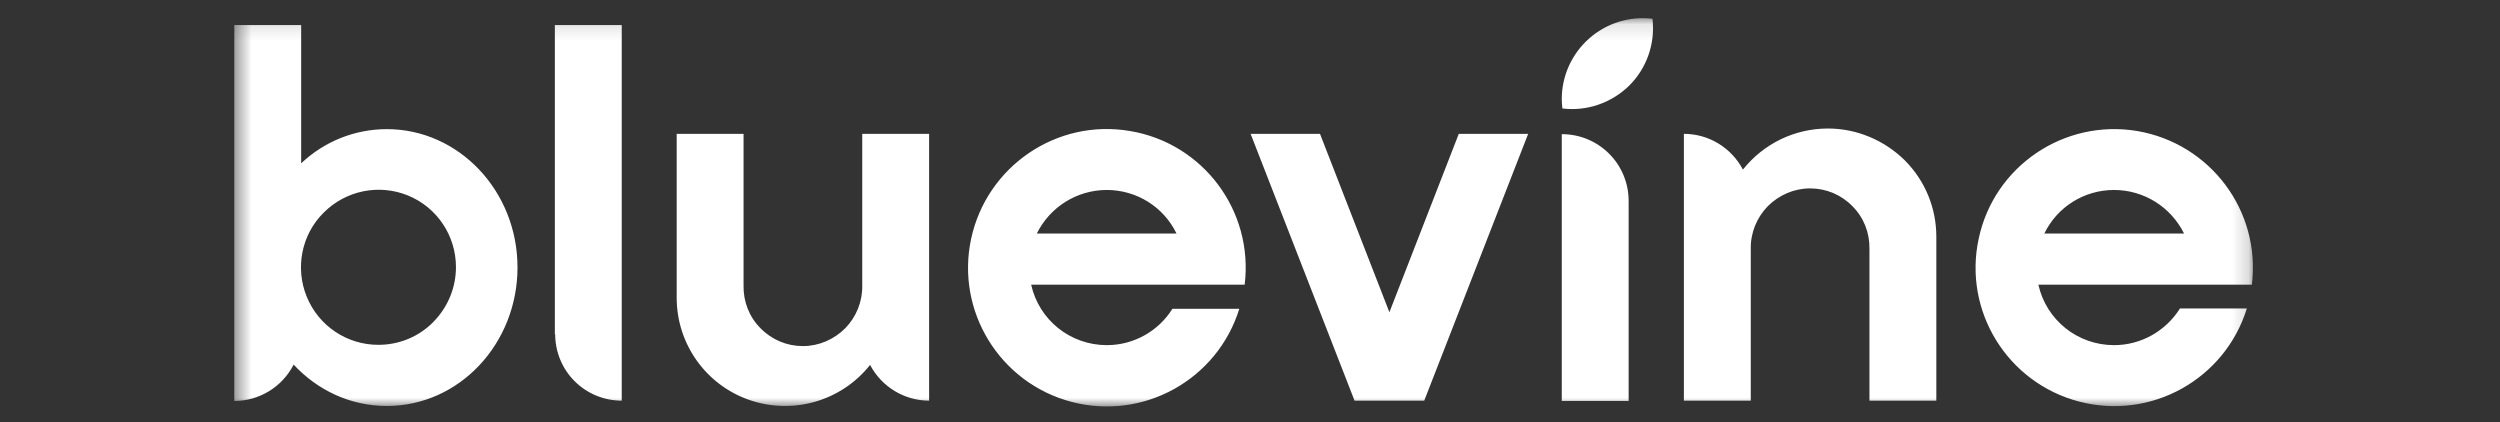<svg width="154" height="26" viewBox="0 0 154 26" fill="none" xmlns="http://www.w3.org/2000/svg">
<rect x="0" y="0" width="154" height="26" fill="#333333" stroke="none"/>
<mask id="mask0_2400_1622" style="mask-type:luminance" maskUnits="userSpaceOnUse" x="14" y="1" width="125" height="25">
<path d="M138.831 1.117H14.433V25.123H138.831V1.117Z" fill="white"/>
</mask>
<g mask="url(#mask0_2400_1622)">
<path d="M23.832 7.955C21.859 7.955 19.983 8.708 18.552 10.06V1.543H14.433V24.699C15.98 24.699 17.392 23.83 18.088 22.459C19.558 24.042 21.589 25.008 23.832 25.008C28.28 25.008 31.878 21.184 31.878 16.472C31.878 11.76 28.261 7.955 23.832 7.955ZM23.31 21.242C21.376 21.242 19.635 20.083 18.9 18.287C18.165 16.511 18.572 14.444 19.945 13.092C21.318 11.721 23.368 11.315 25.147 12.049C26.927 12.783 28.087 14.521 28.087 16.453C28.087 17.727 27.584 18.925 26.695 19.832C25.805 20.74 24.586 21.242 23.31 21.242ZM34.199 20.585C34.199 21.667 34.624 22.71 35.398 23.482C36.171 24.255 37.216 24.68 38.299 24.68V1.543H34.179V20.585H34.199ZM96.205 8.264V24.699H100.324V12.378C100.324 10.099 98.487 8.264 96.205 8.264ZM68.18 21.261C65.937 21.261 64.002 19.716 63.519 17.534H76.671C77.231 12.996 74.118 8.824 69.611 8.071C65.105 7.298 60.792 10.234 59.825 14.695C58.858 19.156 61.585 23.598 66.014 24.757C70.443 25.916 74.988 23.386 76.342 19.021H72.222C71.352 20.412 69.824 21.261 68.18 21.261ZM68.18 11.702C70.017 11.702 71.681 12.745 72.474 14.386H63.867C64.68 12.745 66.343 11.702 68.18 11.702ZM130.225 21.261C127.981 21.261 126.047 19.716 125.564 17.534H138.715C139.276 12.996 136.162 8.843 131.656 8.071C127.15 7.318 122.837 10.234 121.889 14.695C120.922 19.156 123.649 23.579 128.078 24.738C132.507 25.896 137.052 23.366 138.406 19.002H134.286C133.397 20.412 131.869 21.261 130.225 21.261ZM130.225 11.702C132.062 11.702 133.725 12.745 134.538 14.386H125.931C126.724 12.745 128.387 11.702 130.225 11.702ZM85.587 19.234L81.312 8.245H77.038L83.44 24.68H87.733L94.135 8.245H89.861L85.587 19.234ZM53.114 17.592C53.133 18.577 52.746 19.523 52.069 20.218C51.373 20.914 50.445 21.319 49.458 21.319C48.472 21.319 47.544 20.933 46.847 20.218C46.151 19.523 45.784 18.577 45.803 17.592V8.245H41.684V18.345C41.684 21.184 43.482 23.714 46.17 24.641C48.859 25.568 51.837 24.699 53.597 22.478C54.313 23.83 55.705 24.68 57.233 24.68V8.245H53.114V17.592ZM112.605 7.916C110.555 7.916 108.641 8.843 107.364 10.446C106.649 9.094 105.256 8.245 103.728 8.245V24.68H107.848V15.332C107.828 14.348 108.215 13.401 108.892 12.706C109.588 12.011 110.517 11.605 111.503 11.605C112.489 11.605 113.418 11.991 114.114 12.706C114.81 13.401 115.178 14.348 115.158 15.332V24.68H119.278V14.579C119.278 12.803 118.582 11.122 117.325 9.867C116.067 8.631 114.365 7.916 112.605 7.916ZM96.205 6.101C96.205 6.294 96.224 6.487 96.243 6.68C97.752 6.874 99.28 6.333 100.363 5.271C101.446 4.189 101.968 2.683 101.794 1.157C100.382 0.983 98.951 1.427 97.887 2.374C96.823 3.32 96.205 4.672 96.205 6.101Z" fill="white"/>
</g>
</svg>
